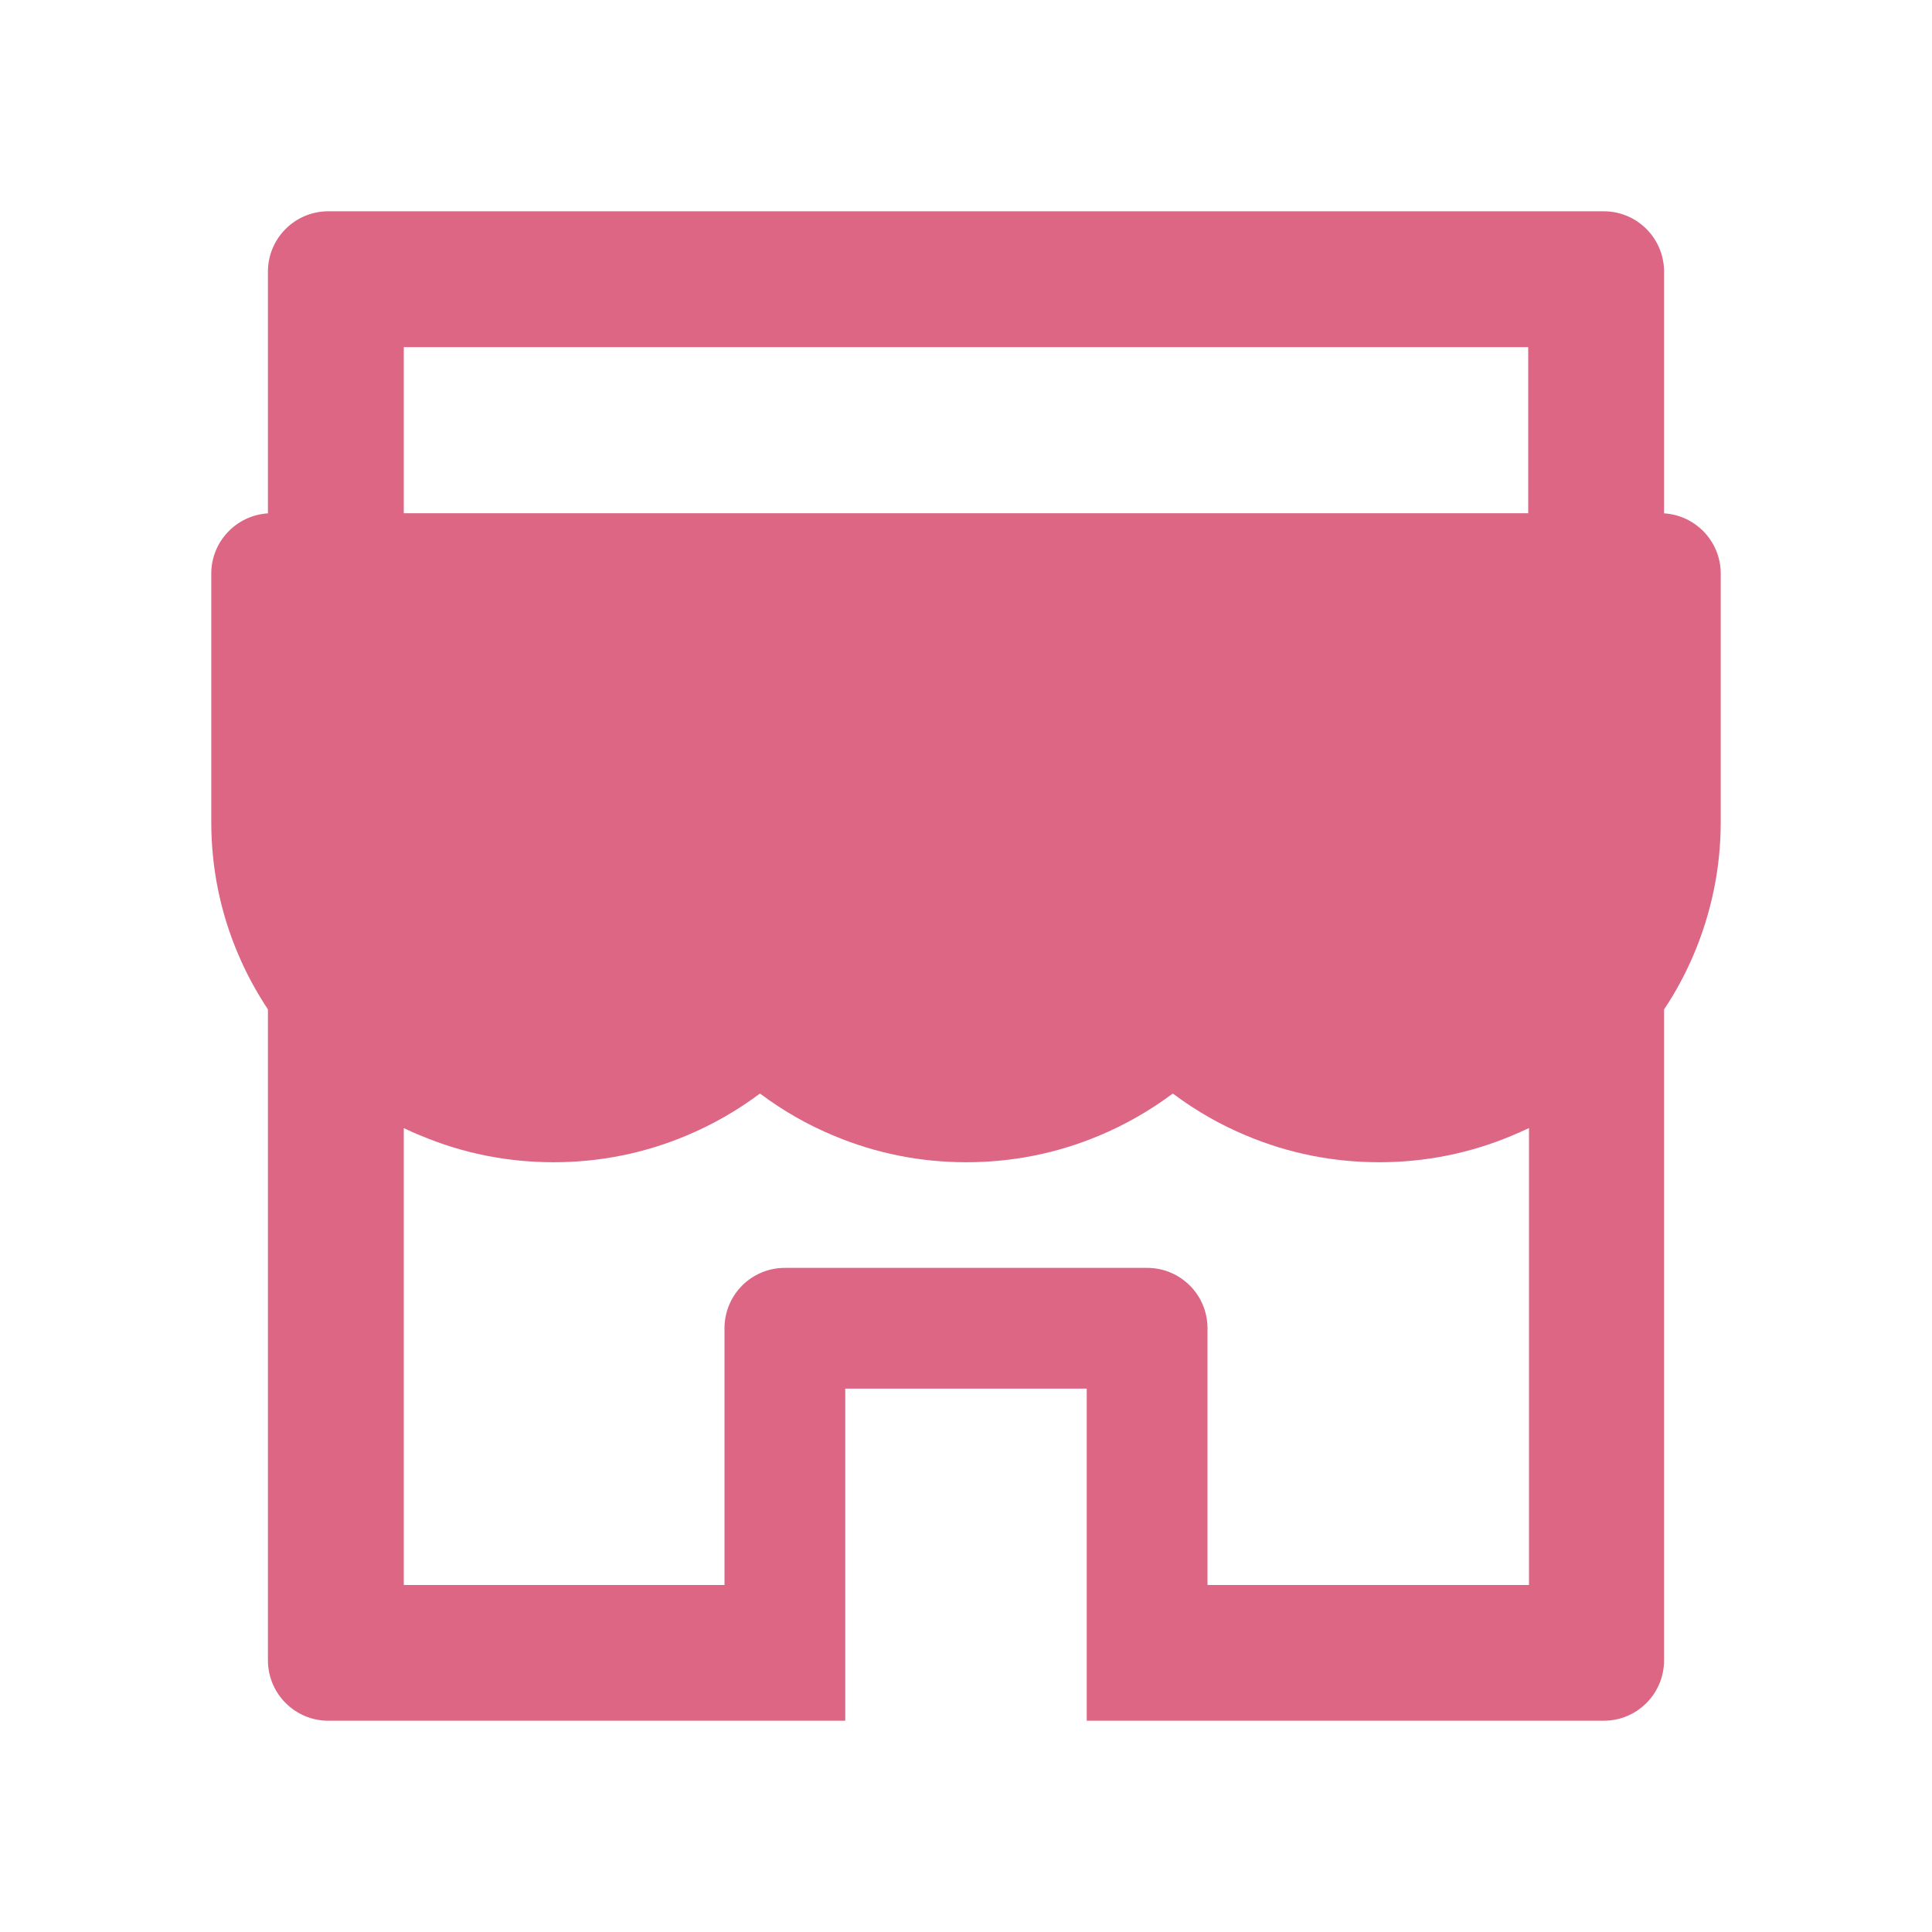 <svg width="28" height="28" viewBox="0 0 28 28" fill="none" xmlns="http://www.w3.org/2000/svg">
<g id="Frame">
<path id="Vector" d="M24.117 7.44V3.938C24.117 3.454 23.726 3.062 23.242 3.062H4.758C4.274 3.062 3.883 3.454 3.883 3.938V7.44C3.426 7.468 3.062 7.848 3.062 8.312V11.914C3.062 12.581 3.194 13.229 3.456 13.839C3.574 14.118 3.719 14.38 3.883 14.629V24.062C3.883 24.544 4.274 24.938 4.758 24.938H12.25V20.125H15.75V24.938H23.242C23.726 24.938 24.117 24.547 24.117 24.062V14.629C24.284 14.38 24.426 14.115 24.544 13.839C24.803 13.229 24.938 12.581 24.938 11.914V8.312C24.938 7.848 24.574 7.468 24.117 7.44ZM22.148 22.971H17.5V19.25C17.5 18.766 17.109 18.375 16.625 18.375H11.375C10.891 18.375 10.5 18.766 10.5 19.25V22.971H5.852V16.349C5.931 16.387 6.013 16.425 6.098 16.458C6.707 16.715 7.355 16.844 8.023 16.844C8.69 16.844 9.335 16.715 9.948 16.458C10.325 16.3 10.681 16.097 11.006 15.854C11.011 15.851 11.017 15.851 11.022 15.854C11.348 16.097 11.7 16.3 12.081 16.458C12.69 16.715 13.338 16.844 14.005 16.844C14.673 16.844 15.318 16.715 15.931 16.458C16.308 16.3 16.663 16.097 16.989 15.854C16.994 15.851 17 15.851 17.005 15.854C17.331 16.097 17.683 16.3 18.063 16.458C18.673 16.715 19.321 16.844 19.988 16.844C20.655 16.844 21.301 16.715 21.913 16.458C21.995 16.423 22.077 16.387 22.159 16.349V22.971H22.148ZM22.148 7.438H5.852V5.031H22.148V7.438Z" fill="#DC6683"/>
</g>
</svg>

